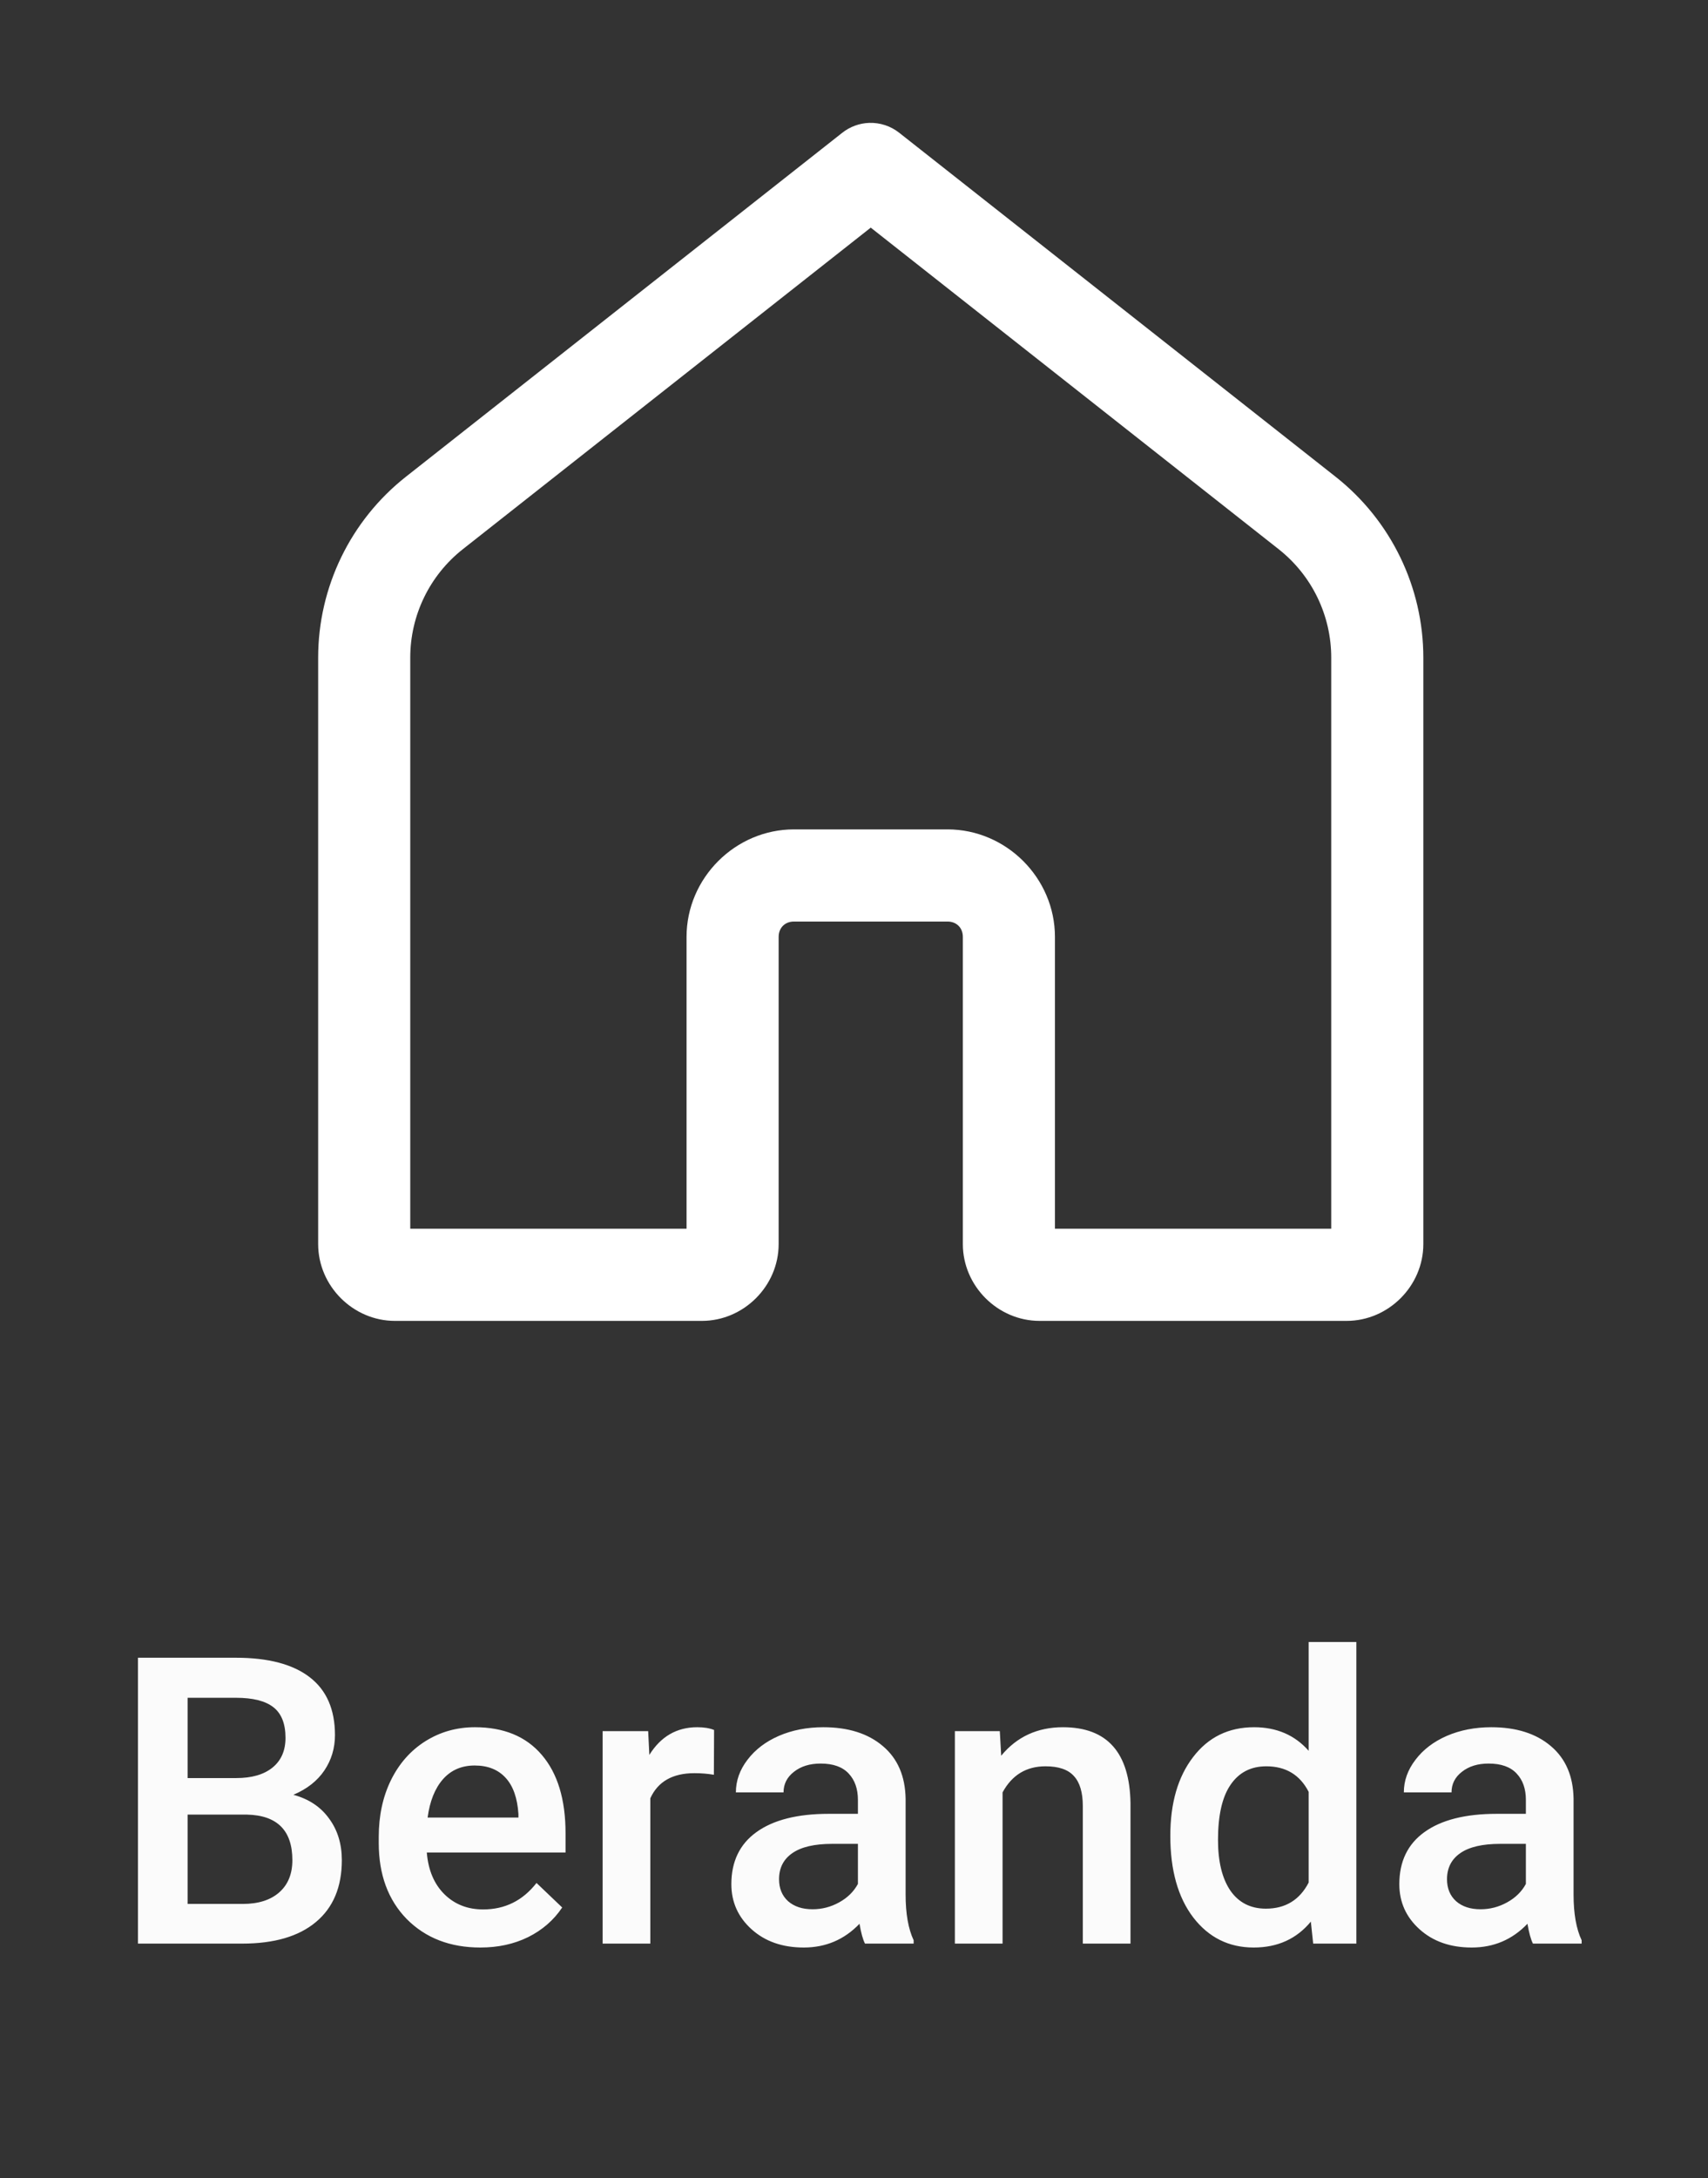 <svg width="51" height="65" viewBox="0 0 51 65" fill="none" xmlns="http://www.w3.org/2000/svg">
<rect x="0" y="0" width="51" height="65" fill="#333333" stroke="none"/>
<path d="M25.955 3.667C25.662 3.677 25.38 3.78 25.15 3.962L12.121 14.226C10.467 15.529 9.5 17.521 9.5 19.626V37.125C9.5 38.375 10.542 39.417 11.792 39.417H20.958C22.208 39.417 23.25 38.375 23.25 37.125V27.958C23.25 27.688 23.438 27.5 23.708 27.5H28.292C28.562 27.5 28.75 27.688 28.75 27.958V37.125C28.75 38.375 29.792 39.417 31.042 39.417H40.208C41.458 39.417 42.5 38.375 42.5 37.125V19.626C42.5 17.521 41.532 15.529 39.879 14.226L26.85 3.962C26.596 3.761 26.279 3.657 25.955 3.667ZM26 6.793L38.178 16.387C39.172 17.17 39.75 18.362 39.75 19.626V36.667H31.5V27.958C31.5 26.203 30.047 24.75 28.292 24.75H23.708C21.953 24.75 20.5 26.203 20.5 27.958V36.667H12.25V19.626C12.25 18.362 12.828 17.17 13.822 16.387L26 6.793Z" fill="white"/>
<path d="M4.119 58V49.469H7.043C8.008 49.469 8.742 49.662 9.246 50.049C9.75 50.435 10.002 51.012 10.002 51.777C10.002 52.168 9.896 52.52 9.686 52.832C9.475 53.145 9.166 53.387 8.76 53.559C9.221 53.684 9.576 53.92 9.826 54.268C10.08 54.611 10.207 55.025 10.207 55.51C10.207 56.31 9.949 56.926 9.434 57.355C8.922 57.785 8.188 58 7.23 58H4.119ZM5.602 54.15V56.816H7.248C7.713 56.816 8.076 56.701 8.338 56.471C8.6 56.24 8.73 55.92 8.73 55.51C8.73 54.623 8.277 54.17 7.371 54.15H5.602ZM5.602 53.06H7.055C7.516 53.06 7.875 52.957 8.133 52.75C8.395 52.539 8.525 52.242 8.525 51.859C8.525 51.438 8.404 51.133 8.162 50.945C7.924 50.758 7.551 50.664 7.043 50.664H5.602V53.06ZM14.344 58.117C13.441 58.117 12.709 57.834 12.146 57.268C11.588 56.697 11.309 55.94 11.309 54.994V54.818C11.309 54.185 11.43 53.621 11.672 53.125C11.918 52.625 12.262 52.236 12.703 51.959C13.145 51.682 13.637 51.543 14.18 51.543C15.043 51.543 15.709 51.818 16.178 52.369C16.65 52.92 16.887 53.699 16.887 54.707V55.281H12.744C12.787 55.805 12.961 56.219 13.266 56.523C13.574 56.828 13.961 56.98 14.426 56.98C15.078 56.98 15.609 56.717 16.02 56.19L16.787 56.922C16.533 57.301 16.193 57.596 15.768 57.807C15.346 58.014 14.871 58.117 14.344 58.117ZM14.174 52.685C13.783 52.685 13.467 52.822 13.225 53.096C12.986 53.369 12.834 53.75 12.768 54.238H15.48V54.133C15.449 53.656 15.322 53.297 15.1 53.055C14.877 52.809 14.568 52.685 14.174 52.685ZM21.316 52.961C21.129 52.93 20.936 52.914 20.736 52.914C20.084 52.914 19.645 53.164 19.418 53.664V58H17.994V51.66H19.354L19.389 52.369C19.732 51.818 20.209 51.543 20.818 51.543C21.021 51.543 21.189 51.57 21.322 51.625L21.316 52.961ZM25.828 58C25.766 57.879 25.711 57.682 25.664 57.408C25.211 57.881 24.656 58.117 24 58.117C23.363 58.117 22.844 57.935 22.441 57.572C22.039 57.209 21.838 56.76 21.838 56.225C21.838 55.549 22.088 55.031 22.588 54.672C23.092 54.309 23.811 54.127 24.744 54.127H25.617V53.711C25.617 53.383 25.525 53.121 25.342 52.926C25.158 52.727 24.879 52.627 24.504 52.627C24.18 52.627 23.914 52.709 23.707 52.873C23.5 53.033 23.396 53.238 23.396 53.488H21.973C21.973 53.141 22.088 52.816 22.318 52.516C22.549 52.211 22.861 51.973 23.256 51.801C23.654 51.629 24.098 51.543 24.586 51.543C25.328 51.543 25.92 51.73 26.361 52.105C26.803 52.477 27.029 53 27.041 53.676V56.535C27.041 57.105 27.121 57.56 27.281 57.9V58H25.828ZM24.264 56.975C24.545 56.975 24.809 56.906 25.055 56.77C25.305 56.633 25.492 56.449 25.617 56.219V55.023H24.85C24.322 55.023 23.926 55.115 23.66 55.299C23.395 55.482 23.262 55.742 23.262 56.078C23.262 56.352 23.352 56.57 23.531 56.734C23.715 56.895 23.959 56.975 24.264 56.975ZM29.854 51.66L29.895 52.393C30.363 51.826 30.979 51.543 31.74 51.543C33.06 51.543 33.732 52.299 33.756 53.81V58H32.332V53.893C32.332 53.49 32.244 53.193 32.068 53.002C31.896 52.807 31.613 52.709 31.219 52.709C30.645 52.709 30.217 52.969 29.936 53.488V58H28.512V51.66H29.854ZM34.945 54.783C34.945 53.807 35.172 53.023 35.625 52.434C36.078 51.84 36.685 51.543 37.447 51.543C38.119 51.543 38.662 51.777 39.076 52.246V49H40.5V58H39.211L39.141 57.344C38.715 57.859 38.147 58.117 37.435 58.117C36.693 58.117 36.092 57.818 35.631 57.221C35.174 56.623 34.945 55.81 34.945 54.783ZM36.369 54.906C36.369 55.551 36.492 56.055 36.738 56.418C36.988 56.777 37.342 56.957 37.799 56.957C38.381 56.957 38.807 56.697 39.076 56.178V53.471C38.815 52.963 38.393 52.709 37.81 52.709C37.35 52.709 36.994 52.893 36.744 53.26C36.494 53.623 36.369 54.172 36.369 54.906ZM45.773 58C45.711 57.879 45.656 57.682 45.609 57.408C45.156 57.881 44.602 58.117 43.945 58.117C43.309 58.117 42.789 57.935 42.387 57.572C41.984 57.209 41.783 56.76 41.783 56.225C41.783 55.549 42.033 55.031 42.533 54.672C43.037 54.309 43.756 54.127 44.69 54.127H45.562V53.711C45.562 53.383 45.471 53.121 45.287 52.926C45.103 52.727 44.824 52.627 44.449 52.627C44.125 52.627 43.859 52.709 43.652 52.873C43.445 53.033 43.342 53.238 43.342 53.488H41.918C41.918 53.141 42.033 52.816 42.264 52.516C42.494 52.211 42.807 51.973 43.201 51.801C43.6 51.629 44.043 51.543 44.531 51.543C45.273 51.543 45.865 51.73 46.307 52.105C46.748 52.477 46.975 53 46.986 53.676V56.535C46.986 57.105 47.066 57.56 47.227 57.9V58H45.773ZM44.209 56.975C44.49 56.975 44.754 56.906 45 56.77C45.25 56.633 45.438 56.449 45.562 56.219V55.023H44.795C44.268 55.023 43.871 55.115 43.605 55.299C43.34 55.482 43.207 55.742 43.207 56.078C43.207 56.352 43.297 56.57 43.477 56.734C43.66 56.895 43.904 56.975 44.209 56.975Z" fill="#FBFBFB"/>
</svg>
